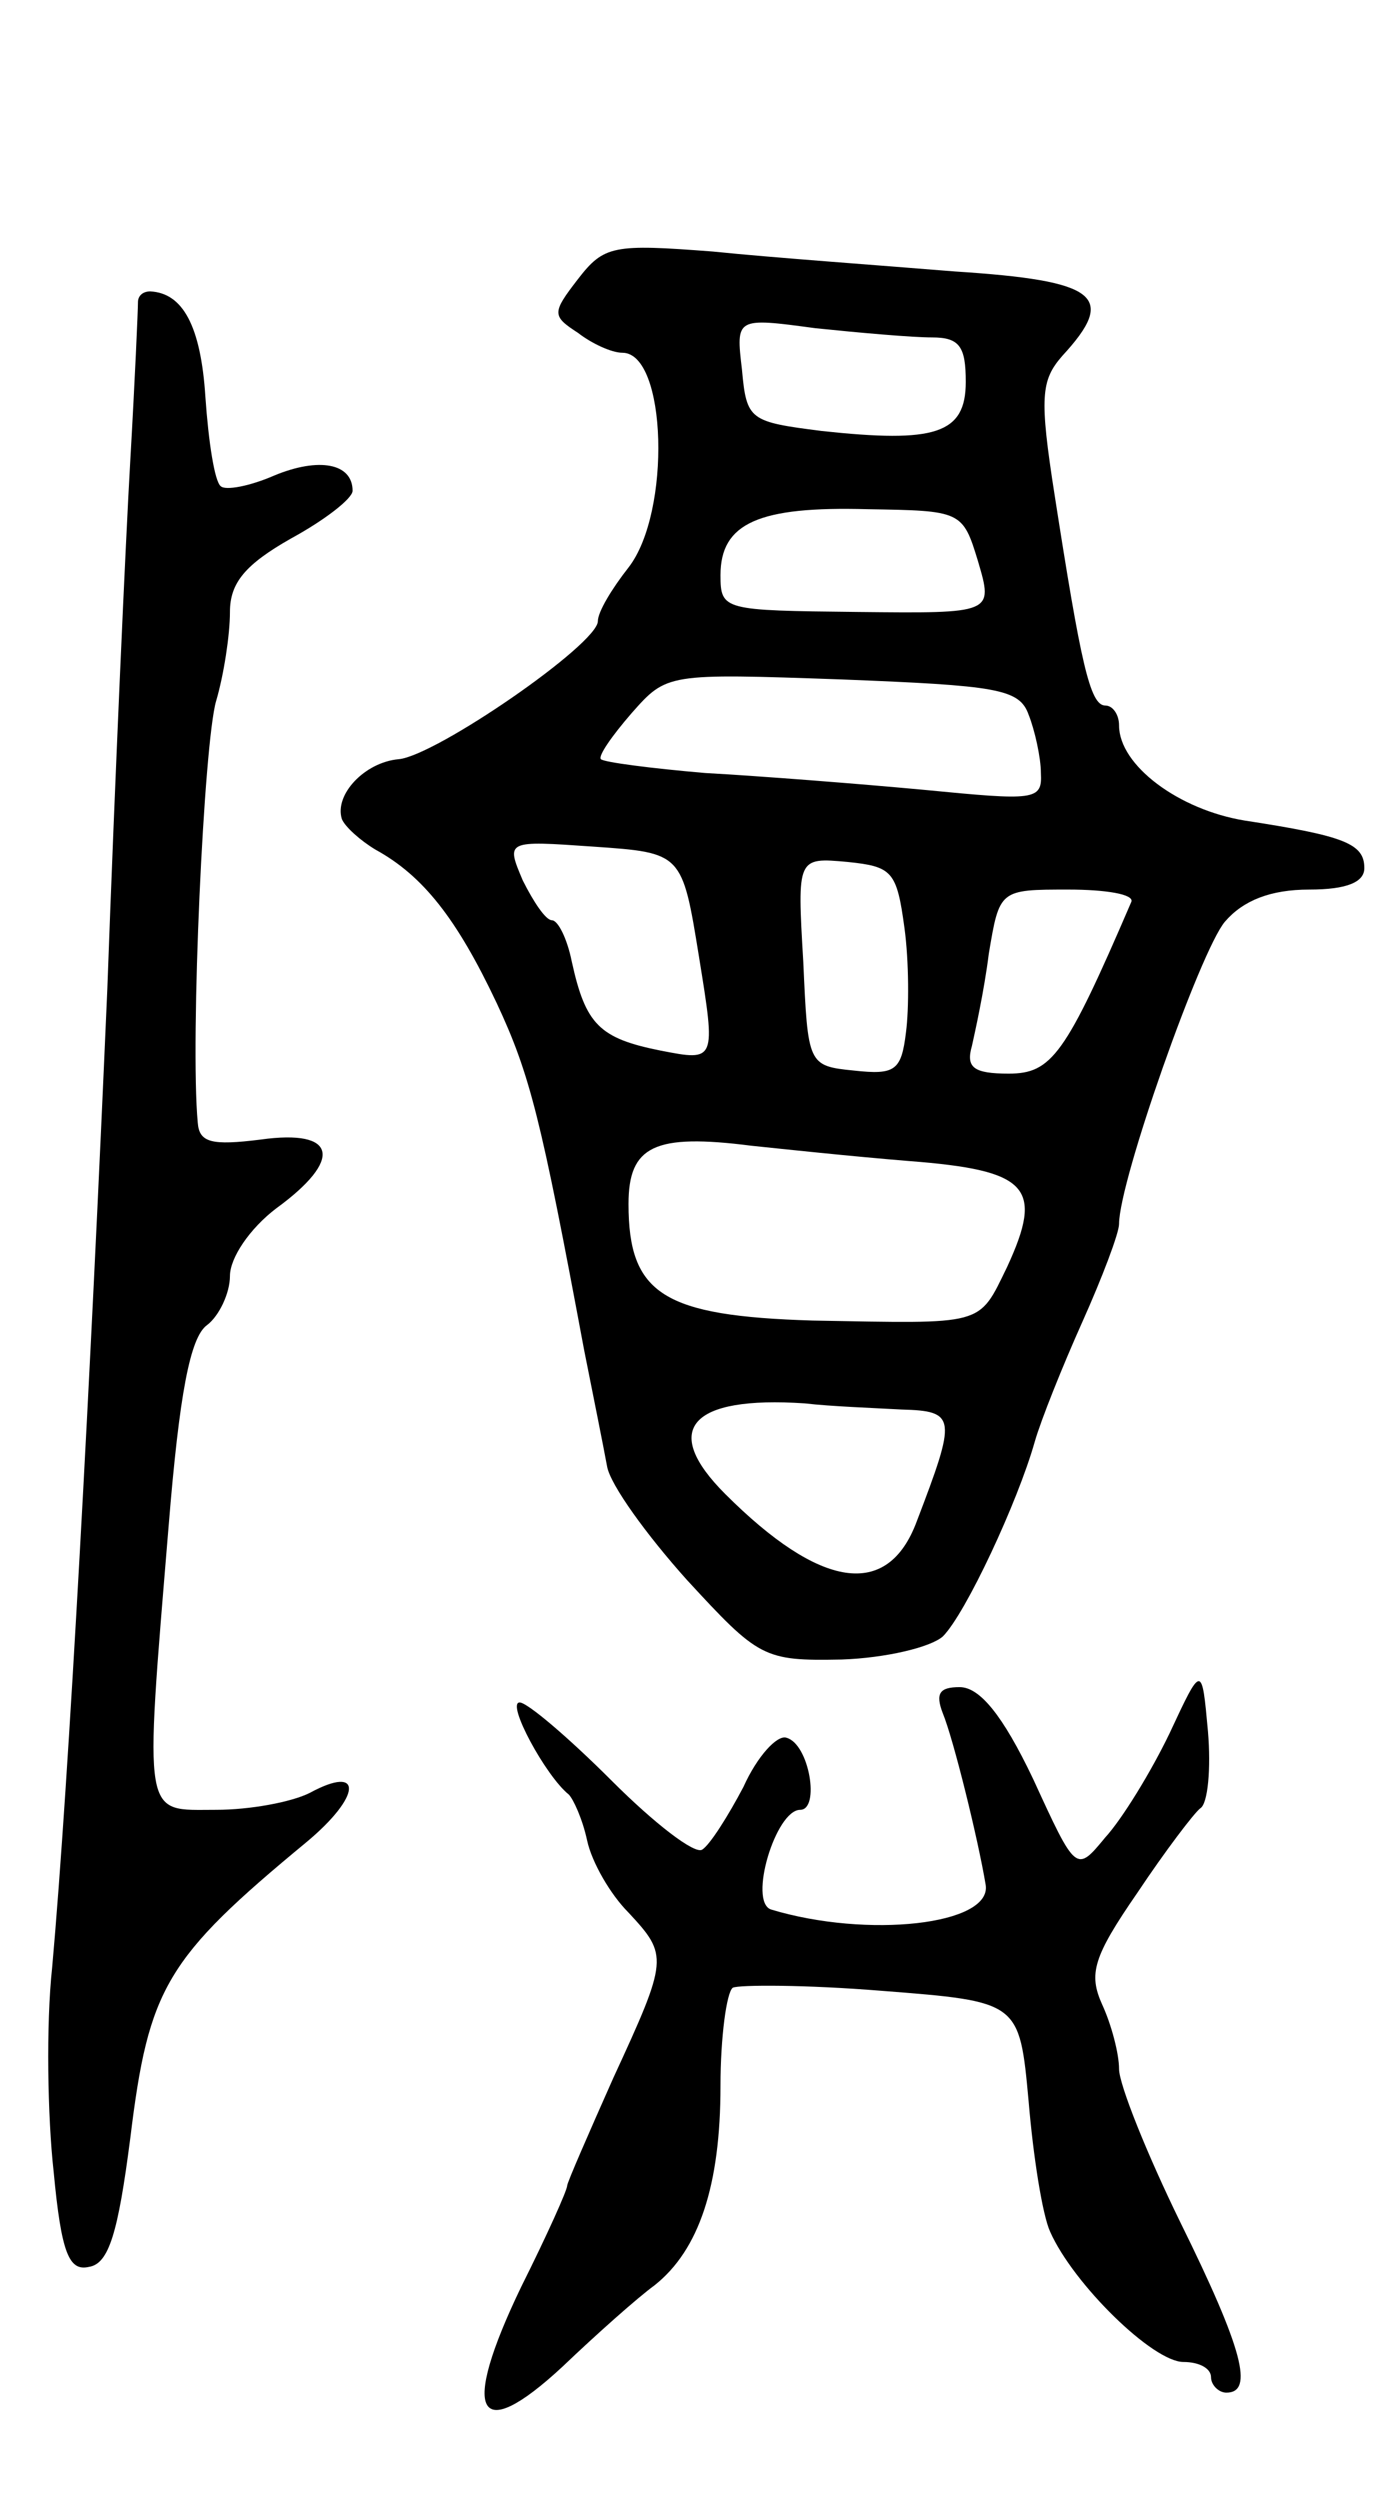 <svg version="1.0" xmlns="http://www.w3.org/2000/svg"
 width="91pt" height="163pt" viewBox="0 0 91 163"
 preserveAspectRatio="xMidYMid meet">
<g transform="translate(0,163) scale(0.1,-0.1)"
fill="#000000" stroke="none">
<path d="M377 1448 c-17 -22 -17 -24 0 -35 9 -7 22 -13 29 -13 29 0 32 -104 4
-140 -11 -14 -20 -29 -20 -35 0 -15 -106 -88 -130 -90 -22 -2 -42 -23 -37 -39
2 -5 12 -14 22 -20 31 -17 53 -45 79 -100 22 -47 29 -76 57 -226 6 -30 13 -65
15 -76 2 -12 26 -45 52 -74 47 -51 50 -53 101 -52 29 1 58 8 66 15 15 15 49
88 60 127 4 14 18 49 31 78 13 29 24 58 24 64 0 28 53 178 69 197 12 14 30 21
55 21 25 0 36 5 36 14 0 16 -13 21 -78 31 -43 7 -82 36 -82 62 0 7 -4 13 -9
13 -10 0 -16 28 -33 137 -10 64 -9 75 5 91 36 39 23 49 -70 55 -49 4 -119 9
-158 13 -65 5 -71 4 -88 -18z m231 -38 c18 0 22 -6 22 -29 0 -34 -20 -40 -94
-32 -47 6 -49 7 -52 40 -4 34 -4 34 48 27 29 -3 63 -6 76 -6z m30 -146 c10
-34 10 -34 -79 -33 -87 1 -89 1 -89 24 0 34 25 45 96 43 61 -1 62 -1 72 -34z
m33 -100 c4 -10 8 -28 8 -38 1 -18 -4 -18 -76 -11 -43 4 -107 9 -143 11 -35 3
-66 7 -68 9 -2 2 7 15 20 30 23 26 23 26 137 22 101 -4 116 -6 122 -23z m-215
-158 c11 -68 11 -68 -25 -61 -40 8 -49 17 -58 58 -3 15 -9 27 -13 27 -4 0 -12
12 -19 26 -11 26 -11 26 46 22 58 -4 58 -4 69 -72z m134 19 c3 -22 3 -53 1
-68 -3 -25 -7 -28 -34 -25 -30 3 -30 4 -33 71 -4 68 -4 68 29 65 29 -3 32 -6
37 -43z m148 17 c-43 -100 -52 -112 -80 -112 -23 0 -28 4 -24 18 2 9 8 36 11
60 7 42 7 42 52 42 24 0 43 -3 41 -8z m-145 -169 c78 -6 88 -17 64 -69 -19
-39 -14 -37 -127 -35 -97 3 -120 17 -120 76 0 38 17 46 80 38 19 -2 66 -7 103
-10z m-5 -162 c36 -1 36 -5 10 -73 -19 -51 -63 -44 -125 18 -42 42 -23 64 52
59 17 -2 45 -3 63 -4z"/>
<path d="M90 1433 c0 -5 -2 -51 -5 -103 -3 -52 -10 -207 -15 -345 -11 -254
-25 -515 -36 -638 -4 -37 -3 -97 1 -133 5 -53 10 -65 23 -62 13 2 19 22 27 84
12 98 23 117 115 193 36 30 37 51 2 32 -12 -6 -39 -11 -61 -11 -48 0 -47 -9
-31 185 7 86 14 123 25 131 8 6 15 21 15 32 0 12 13 31 30 44 44 32 40 52 -10
45 -32 -4 -40 -2 -41 11 -5 54 4 248 12 275 5 17 9 43 9 58 0 19 10 31 40 48
22 12 40 26 40 31 0 18 -22 22 -51 10 -16 -7 -32 -10 -35 -7 -4 3 -8 29 -10
58 -3 47 -15 68 -36 69 -5 0 -8 -3 -8 -7z"/>
<path d="M763 500 c-12 -25 -31 -56 -42 -68 -19 -23 -19 -23 -47 38 -20 42
-35 60 -48 60 -13 0 -16 -4 -11 -17 7 -17 23 -82 28 -112 4 -26 -77 -35 -140
-16 -15 5 3 65 19 65 13 0 6 43 -9 47 -6 2 -19 -12 -28 -32 -10 -19 -22 -38
-27 -41 -5 -3 -31 17 -59 45 -28 28 -55 51 -60 51 -9 0 17 -48 32 -60 3 -3 9
-16 12 -30 3 -14 15 -35 27 -47 26 -28 26 -30 -10 -108 -16 -36 -30 -68 -30
-70 0 -3 -13 -32 -30 -66 -40 -83 -29 -104 27 -52 22 21 49 45 60 53 29 23 43
65 43 130 0 32 4 61 8 64 4 2 48 2 97 -2 90 -7 90 -7 96 -72 3 -36 9 -74 14
-85 15 -34 67 -85 87 -85 10 0 18 -4 18 -10 0 -5 5 -10 10 -10 18 0 11 28 -30
111 -22 45 -40 90 -40 100 0 10 -5 29 -11 42 -9 20 -6 31 23 73 18 27 37 52
41 55 5 3 7 26 5 50 -4 44 -4 44 -25 -1z"/>
</g>
</svg>
